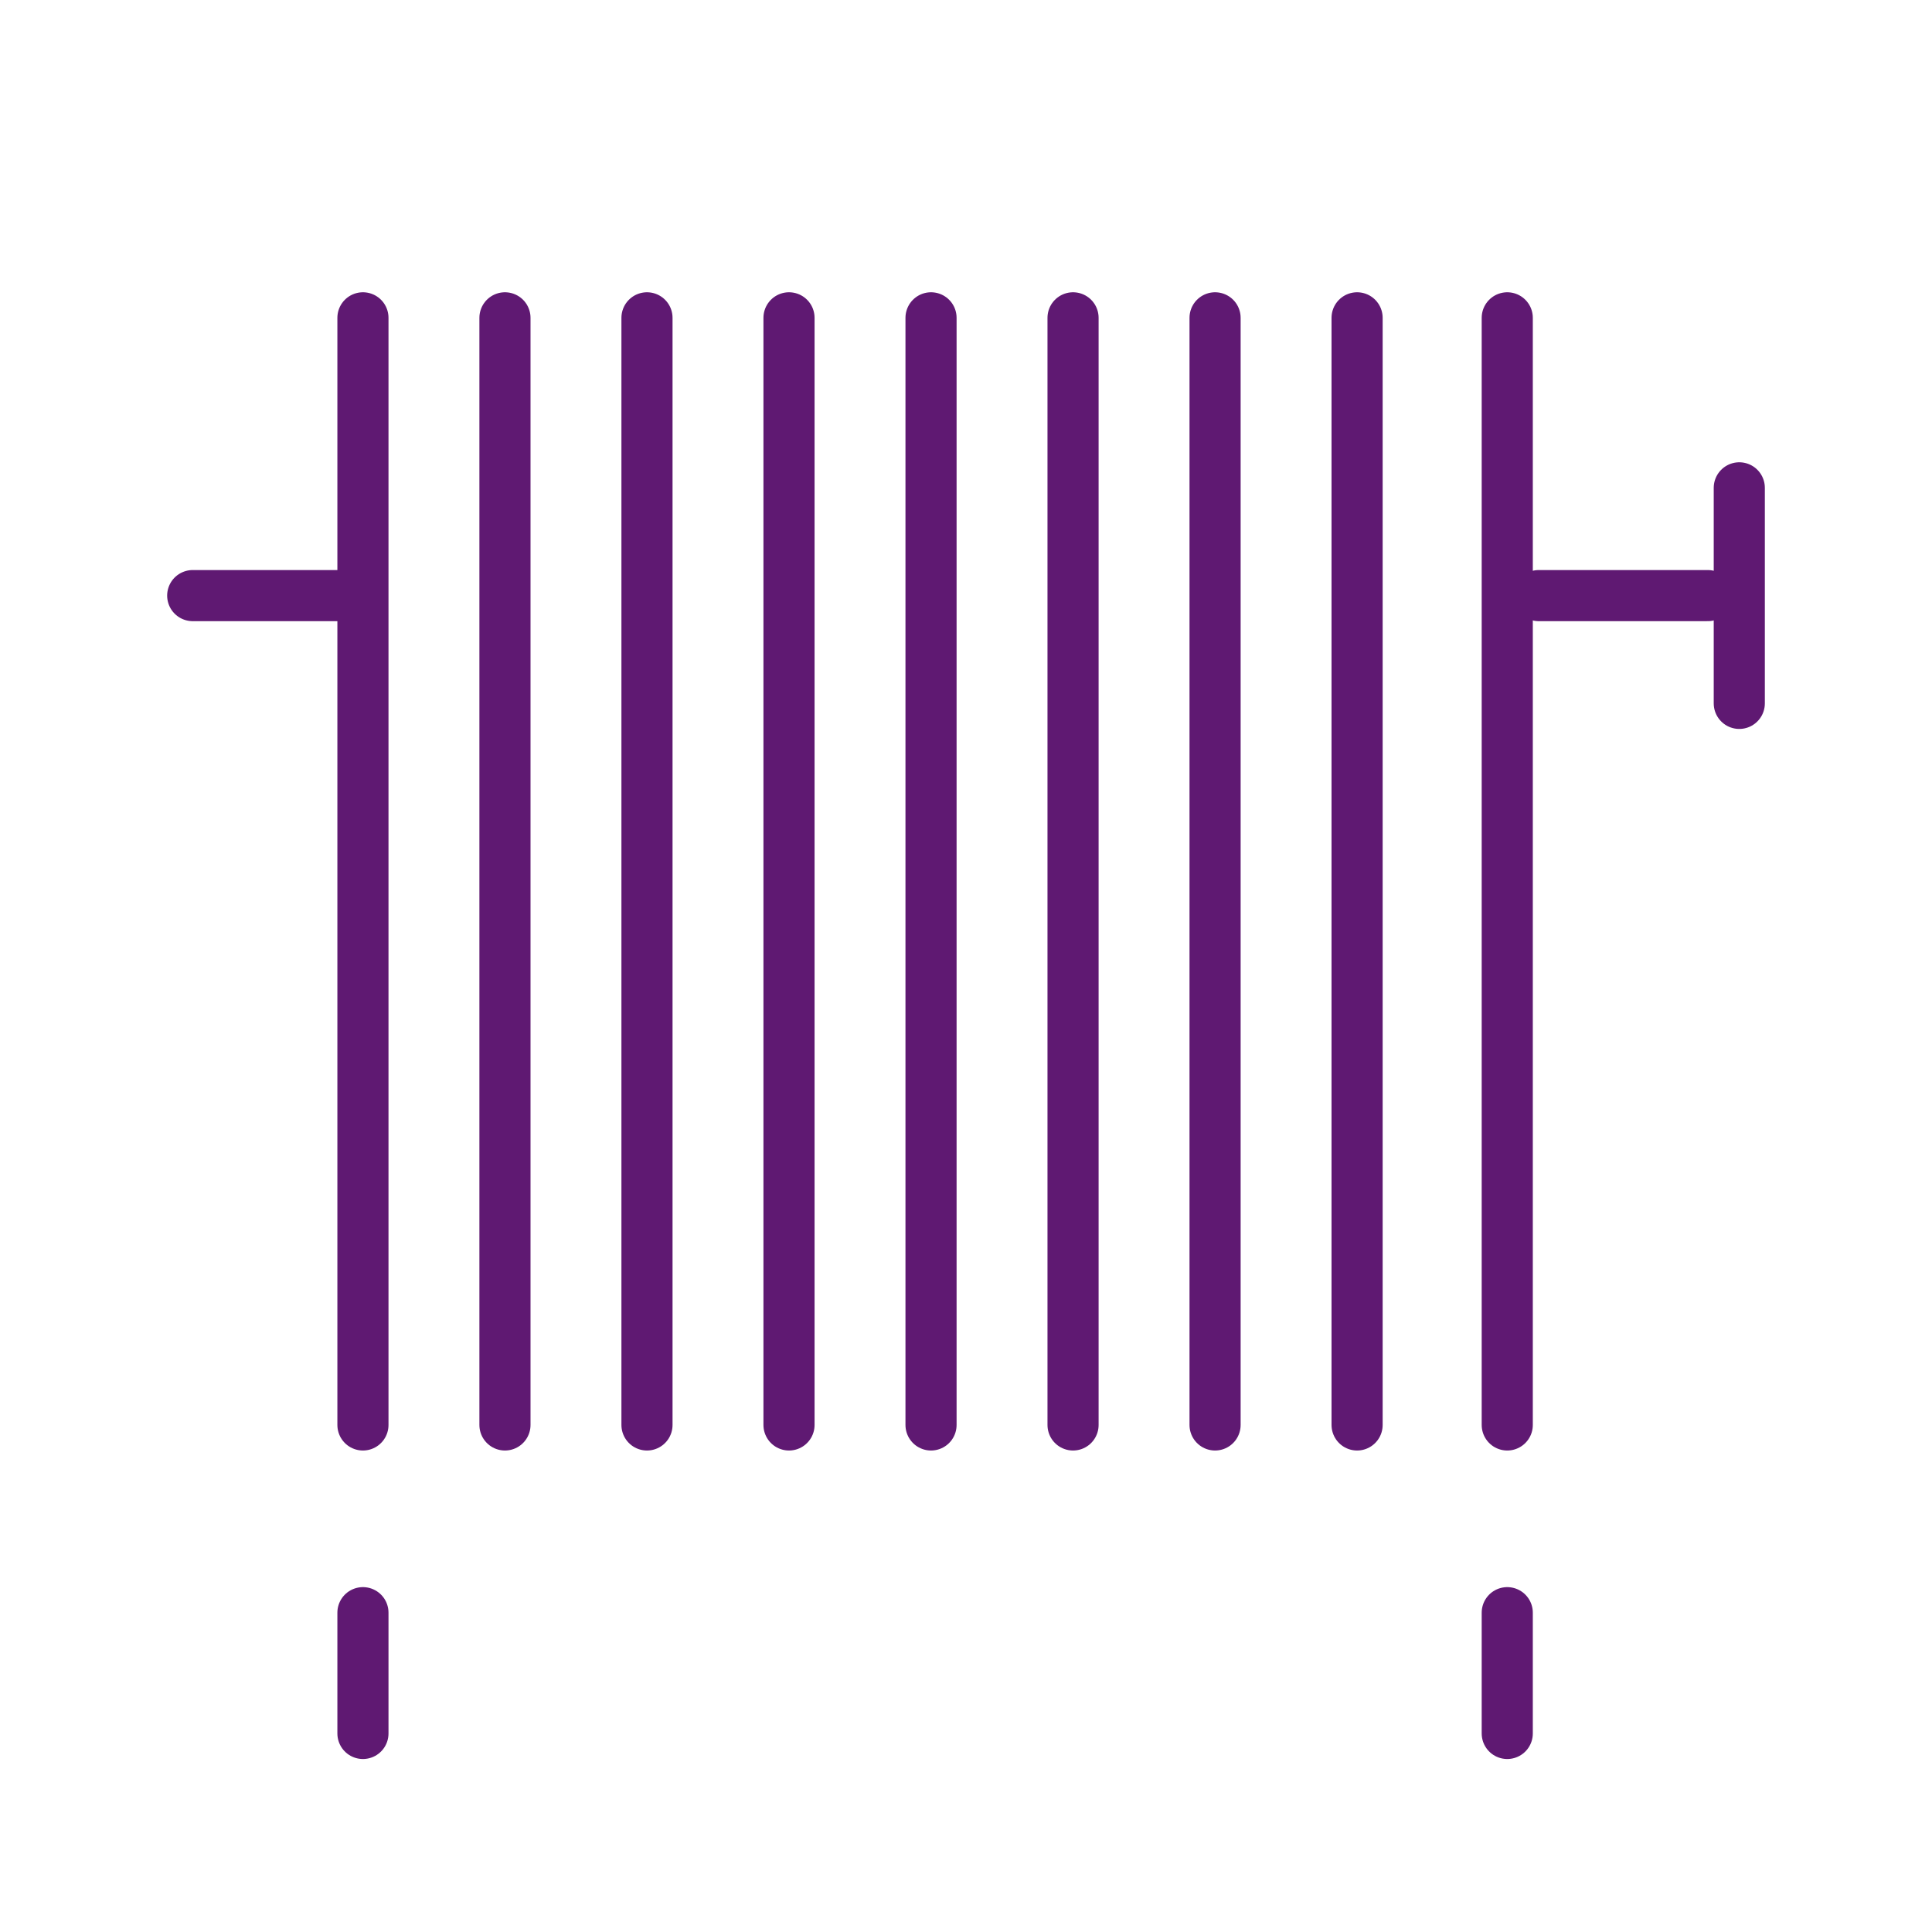 <?xml version='1.0' encoding='UTF-8'?>
<svg xmlns="http://www.w3.org/2000/svg" id="ag" data-name="Radiateur" viewBox="0 0 453.54 453.54">
  <defs>
    <style>
      .ak {
        fill: none;
        stroke: #5F1972;
        stroke-linecap: round;
        stroke-linejoin: round;
        stroke-width: 12px;
      }
    </style>
  </defs>
  <line class="ak" x1="85.2" y1="74.61" x2="85.2" y2="334.51"/>
  <line class="ak" x1="118.54" y1="74.61" x2="118.54" y2="334.51"/>
  <line class="ak" x1="151.88" y1="74.61" x2="151.88" y2="334.51"/>
  <line class="ak" x1="185.22" y1="74.61" x2="185.22" y2="334.51"/>
  <line class="ak" x1="218.56" y1="74.61" x2="218.56" y2="334.51"/>
  <line class="ak" x1="251.9" y1="74.61" x2="251.9" y2="334.51"/>
  <line class="ak" x1="285.24" y1="74.61" x2="285.24" y2="334.51"/>
  <line class="ak" x1="318.58" y1="74.61" x2="318.58" y2="334.51"/>
  <line class="ak" x1="45.24" y1="139.82" x2="84.92" y2="139.82"/>
  <line class="ak" x1="361.23" y1="139.82" x2="400.91" y2="139.82"/>
  <line class="ak" x1="353.83" y1="74.61" x2="353.83" y2="334.51"/>
  <line class="ak" x1="85.2" y1="378.58" x2="85.2" y2="406.93"/>
  <line class="ak" x1="353.83" y1="378.58" x2="353.83" y2="406.93"/>
  <line class="ak" x1="408.3" y1="114.52" x2="408.3" y2="165.12"/>
</svg>
